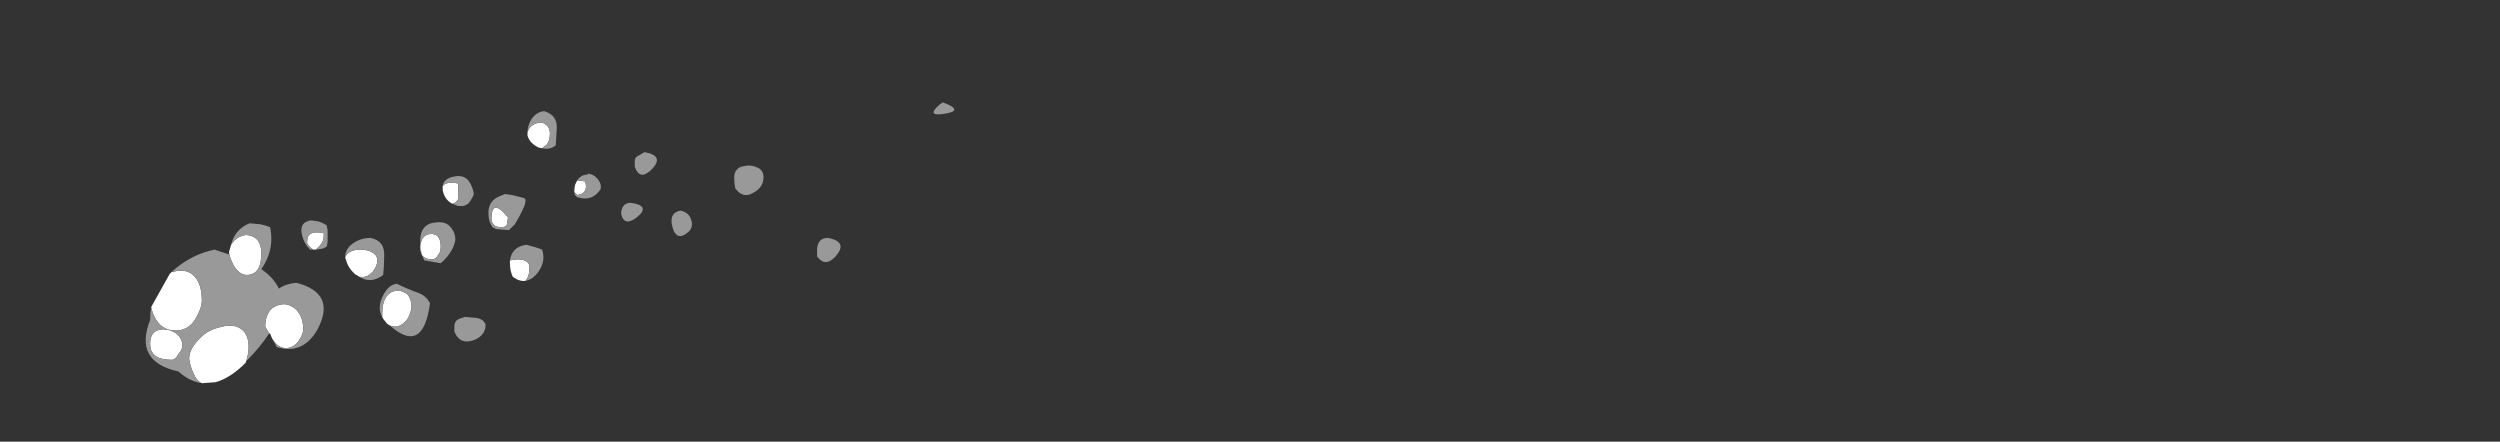 <?xml version="1.0" encoding="UTF-8" standalone="no"?>
<svg xmlns:ffdec="https://www.free-decompiler.com/flash" xmlns:xlink="http://www.w3.org/1999/xlink" ffdec:objectType="frame" height="158.55px" width="897.4px" xmlns="http://www.w3.org/2000/svg">
  <rect width="100%" height="100%" fill="#333333" stroke="none"/>
  <g transform="matrix(1.0, 0.0, 0.0, 1.0, 428.75, 250.25)">
    <use ffdec:characterId="729" height="14.4" transform="matrix(7.0, 0.0, 0.0, 7.0, -376.25, -213.5)" width="41.45" xlink:href="#shape0"/>
  </g>
  <defs>
    <g id="shape0" transform="matrix(1.0, 0.0, 0.0, 1.0, 53.75, 30.5)">
      <path d="M-49.5 -22.75 L-49.5 -22.85 -49.4 -23.2 -49.25 -23.4 Q-49.0 -23.65 -48.65 -23.7 -48.35 -23.7 -48.1 -23.5 -47.85 -23.25 -47.85 -22.75 -47.85 -21.65 -48.6 -21.65 -49.0 -21.65 -49.3 -22.2 -49.45 -22.5 -49.5 -22.75 M-47.3 -18.4 L-47.4 -18.65 -47.45 -18.65 -47.65 -19.0 Q-47.65 -19.55 -47.35 -19.9 -47.05 -20.15 -46.65 -20.15 -46.25 -20.1 -46.0 -19.8 -45.7 -19.45 -45.7 -18.85 -45.7 -18.6 -45.95 -18.25 -46.2 -17.9 -46.6 -17.9 -47.0 -17.9 -47.3 -18.4 M-48.65 -17.15 Q-49.45 -16.35 -50.2 -16.15 L-50.9 -16.1 -51.0 -16.15 Q-51.2 -16.3 -51.3 -16.55 -51.5 -16.95 -51.55 -17.35 -51.55 -17.85 -51.05 -18.35 -50.65 -18.8 -50.05 -18.95 -49.4 -19.15 -49.0 -18.95 -48.5 -18.7 -48.5 -17.95 -48.5 -17.6 -48.65 -17.15 M-53.5 -20.0 L-52.55 -21.7 -52.45 -21.8 -52.2 -21.85 Q-51.65 -21.95 -51.3 -21.6 -50.9 -21.2 -50.9 -20.35 -50.9 -19.95 -51.2 -19.45 -51.55 -18.8 -52.25 -18.8 -52.95 -18.8 -53.3 -19.45 -53.45 -19.75 -53.5 -20.0 M-52.15 -18.6 Q-51.9 -18.35 -51.9 -18.05 -51.9 -17.8 -52.1 -17.6 -52.25 -17.3 -52.45 -17.3 -53.25 -17.3 -53.45 -17.7 -53.55 -17.8 -53.55 -18.15 -53.55 -18.55 -53.3 -18.75 -53.05 -18.9 -52.7 -18.85 -52.4 -18.8 -52.15 -18.6 M-34.2 -28.95 Q-34.1 -29.35 -33.65 -29.45 -33.4 -29.5 -33.25 -29.35 -33.05 -29.2 -33.05 -28.9 -33.05 -28.5 -33.25 -28.3 L-33.45 -28.15 Q-33.6 -28.15 -33.75 -28.25 -34.1 -28.45 -34.2 -28.8 L-34.2 -28.95 M-31.8 -25.9 Q-31.8 -26.15 -31.75 -26.3 L-31.65 -26.5 -31.25 -26.45 -31.25 -26.4 Q-31.2 -26.35 -31.2 -26.2 -31.2 -25.8 -31.65 -25.75 L-31.8 -25.9 M-34.3 -21.35 Q-34.6 -21.3 -34.95 -21.55 -35.1 -21.85 -35.1 -22.25 L-35.1 -22.4 -34.7 -22.45 Q-34.35 -22.45 -34.2 -22.3 -34.1 -22.2 -34.1 -22.05 -34.1 -21.7 -34.2 -21.5 -34.25 -21.4 -34.3 -21.35 M-38.05 -25.3 Q-38.45 -25.5 -38.55 -26.0 L-38.55 -26.15 -38.55 -26.2 Q-38.4 -26.45 -37.8 -26.35 L-37.75 -26.3 Q-37.75 -26.25 -37.75 -26.05 -37.75 -25.65 -37.75 -25.55 -37.85 -25.35 -38.05 -25.3 M-39.2 -23.75 Q-38.65 -23.8 -38.65 -23.1 -38.65 -22.8 -38.8 -22.65 -38.9 -22.45 -39.1 -22.45 -39.45 -22.45 -39.6 -22.65 -39.7 -22.85 -39.7 -23.1 -39.65 -23.7 -39.2 -23.75 M-35.25 -24.25 L-35.3 -24.15 Q-35.4 -24.1 -35.55 -24.1 -35.85 -24.1 -35.95 -24.25 -36.05 -24.4 -36.05 -24.5 -36.05 -25.65 -35.2 -24.6 L-35.25 -24.25 M-45.2 -22.95 Q-45.5 -23.2 -45.5 -23.3 -45.5 -23.6 -45.4 -23.7 -45.2 -23.9 -44.7 -23.8 L-44.65 -23.8 -44.65 -23.6 Q-44.65 -23.4 -44.85 -23.15 L-45.05 -22.95 -45.2 -22.95 M-42.9 -21.6 L-42.95 -21.65 -43.0 -21.65 Q-43.4 -22.0 -43.5 -22.4 L-43.55 -22.55 Q-43.4 -22.95 -42.75 -22.95 -42.4 -22.95 -42.15 -22.8 -41.9 -22.65 -41.9 -22.4 -41.9 -22.1 -42.15 -21.8 -42.4 -21.55 -42.6 -21.55 L-42.8 -21.55 -42.9 -21.6 M-41.25 -19.05 L-41.4 -19.15 -41.6 -19.4 -41.65 -19.5 -41.65 -19.65 Q-41.65 -20.75 -40.9 -20.85 -40.6 -20.85 -40.35 -20.65 -40.15 -20.4 -40.15 -20.05 -40.15 -19.75 -40.35 -19.4 -40.65 -19.0 -41.0 -19.0 L-41.25 -19.05" fill="#ffffff" fill-rule="evenodd" stroke="none"/>
      <path d="M-52.45 -21.8 L-52.4 -21.85 Q-51.45 -22.7 -50.25 -22.95 L-49.5 -22.7 -49.5 -22.75 Q-49.45 -22.5 -49.3 -22.2 -49.0 -21.65 -48.6 -21.65 -47.85 -21.65 -47.85 -22.75 -47.85 -23.25 -48.1 -23.5 -48.35 -23.7 -48.65 -23.7 -49.0 -23.65 -49.25 -23.4 L-49.4 -23.2 Q-49.2 -24.0 -48.45 -24.3 L-47.9 -24.25 Q-47.65 -24.2 -47.4 -24.1 -47.25 -23.4 -47.45 -22.75 -47.6 -22.3 -47.85 -21.95 -47.2 -21.5 -46.95 -20.95 -46.6 -21.2 -46.05 -21.25 -43.95 -20.7 -45.0 -18.8 -45.75 -17.55 -47.05 -17.95 -47.2 -18.2 -47.3 -18.4 -47.0 -17.9 -46.6 -17.9 -46.2 -17.9 -45.95 -18.25 -45.7 -18.6 -45.7 -18.85 -45.7 -19.45 -46.0 -19.8 -46.25 -20.1 -46.65 -20.15 -47.05 -20.15 -47.35 -19.9 -47.65 -19.55 -47.65 -19.0 L-47.45 -18.65 Q-47.9 -17.95 -48.65 -17.2 L-48.65 -17.15 Q-48.5 -17.6 -48.5 -17.95 -48.5 -18.7 -49.0 -18.95 -49.4 -19.15 -50.05 -18.95 -50.65 -18.8 -51.05 -18.35 -51.55 -17.85 -51.55 -17.35 -51.5 -16.95 -51.3 -16.55 -51.2 -16.3 -51.0 -16.15 L-50.9 -16.1 Q-51.55 -16.2 -52.1 -16.7 -54.4 -17.2 -53.55 -19.35 -53.55 -19.7 -53.5 -20.0 -53.45 -19.75 -53.3 -19.45 -52.95 -18.8 -52.25 -18.8 -51.55 -18.8 -51.2 -19.45 -50.9 -19.95 -50.9 -20.35 -50.9 -21.2 -51.3 -21.6 -51.65 -21.95 -52.2 -21.85 L-52.45 -21.8 M-52.15 -18.6 Q-52.4 -18.8 -52.7 -18.85 -53.05 -18.9 -53.3 -18.75 -53.55 -18.55 -53.55 -18.15 -53.55 -17.8 -53.45 -17.7 -53.25 -17.3 -52.45 -17.3 -52.25 -17.3 -52.1 -17.6 -51.9 -17.8 -51.9 -18.05 -51.9 -18.35 -52.15 -18.6 M-12.95 -29.9 Q-13.75 -29.8 -13.05 -30.4 L-12.9 -30.5 Q-11.7 -30.05 -12.95 -29.9 M-34.2 -28.95 Q-34.2 -29.25 -34.05 -29.55 -33.8 -30.0 -33.35 -30.05 -32.65 -29.85 -32.7 -29.15 L-32.75 -28.3 Q-33.05 -28.05 -33.45 -28.15 L-33.25 -28.3 Q-33.05 -28.5 -33.05 -28.9 -33.05 -29.2 -33.25 -29.35 -33.4 -29.5 -33.65 -29.45 -34.1 -29.35 -34.2 -28.95 M-23.6 -26.65 Q-23.6 -27.05 -23.25 -27.2 L-23.0 -27.25 Q-22.7 -27.3 -22.4 -27.15 -22.15 -27.05 -22.1 -26.75 -22.05 -26.15 -22.65 -25.85 -23.15 -25.55 -23.55 -26.1 -23.6 -26.35 -23.6 -26.65 M-28.7 -27.2 L-28.7 -27.5 Q-28.7 -27.7 -28.45 -27.8 L-28.2 -27.95 Q-27.1 -27.75 -27.9 -27.0 -28.45 -26.5 -28.7 -27.2 M-28.9 -25.35 Q-27.85 -25.2 -28.6 -24.6 -29.25 -24.1 -29.4 -24.8 -29.4 -24.95 -29.35 -25.05 -29.25 -25.35 -28.9 -25.35 M-25.9 -23.9 Q-26.6 -23.25 -26.8 -24.25 -26.9 -24.85 -26.35 -24.95 -25.9 -24.85 -25.8 -24.45 -25.7 -24.15 -25.9 -23.9 M-31.65 -26.5 Q-31.45 -26.8 -31.1 -26.8 L-31.1 -26.85 Q-30.75 -26.8 -30.55 -26.5 -30.4 -26.3 -30.45 -26.05 -30.85 -25.45 -31.5 -25.6 -31.8 -25.65 -31.8 -25.9 L-31.65 -25.75 Q-31.2 -25.8 -31.2 -26.2 -31.2 -26.35 -31.25 -26.4 L-31.25 -26.45 -31.65 -26.5 M-34.4 -25.1 Q-34.6 -24.65 -34.85 -24.25 L-35.15 -23.95 -35.8 -24.0 -36.0 -24.1 Q-36.2 -24.4 -36.2 -24.75 -36.25 -25.45 -35.6 -25.7 L-35.35 -25.8 -35.0 -25.75 -34.4 -25.6 Q-34.35 -25.6 -34.3 -25.5 -34.3 -25.3 -34.4 -25.1 M-35.1 -22.4 Q-35.0 -23.1 -34.25 -23.2 L-33.9 -23.1 Q-33.7 -23.05 -33.45 -22.95 -33.25 -22.35 -33.65 -21.8 -33.95 -21.4 -34.3 -21.35 -34.25 -21.4 -34.2 -21.5 -34.1 -21.7 -34.1 -22.05 -34.1 -22.2 -34.2 -22.3 -34.35 -22.45 -34.7 -22.45 L-35.1 -22.4 M-38.55 -26.15 Q-38.55 -26.5 -38.15 -26.65 L-37.95 -26.7 Q-37.45 -26.8 -37.2 -26.45 -37.0 -26.15 -36.95 -25.8 -37.0 -25.65 -37.1 -25.5 -37.3 -25.1 -37.8 -25.2 L-38.05 -25.3 Q-37.85 -25.35 -37.75 -25.55 -37.75 -25.65 -37.75 -26.05 -37.75 -26.25 -37.75 -26.3 L-37.8 -26.35 Q-38.4 -26.45 -38.55 -26.2 L-38.55 -26.15 M-38.1 -24.05 Q-37.9 -23.8 -37.9 -23.45 -37.95 -23.15 -38.1 -22.9 -38.3 -22.55 -38.65 -22.25 L-39.5 -22.4 Q-39.7 -22.85 -39.7 -23.4 -39.7 -24.3 -38.85 -24.35 -38.35 -24.4 -38.1 -24.05 M-35.25 -24.25 L-35.2 -24.6 Q-36.05 -25.65 -36.05 -24.5 -36.05 -24.4 -35.95 -24.25 -35.85 -24.1 -35.55 -24.1 -35.4 -24.1 -35.3 -24.15 L-35.25 -24.25 M-39.2 -23.75 Q-39.65 -23.7 -39.7 -23.1 -39.7 -22.85 -39.6 -22.65 -39.45 -22.45 -39.1 -22.45 -38.9 -22.45 -38.8 -22.65 -38.65 -22.8 -38.65 -23.1 -38.65 -23.8 -39.2 -23.75 M-45.2 -22.95 L-45.35 -22.95 Q-45.65 -23.25 -45.75 -23.65 -45.95 -24.35 -45.3 -24.45 L-44.95 -24.4 Q-44.75 -24.35 -44.5 -24.2 L-44.45 -23.95 Q-44.45 -23.65 -44.45 -23.4 -44.45 -23.25 -44.5 -23.1 -44.6 -23.05 -44.7 -23.0 L-45.05 -22.95 -44.85 -23.15 Q-44.65 -23.4 -44.65 -23.6 L-44.65 -23.8 -44.7 -23.8 Q-45.2 -23.9 -45.4 -23.7 -45.5 -23.6 -45.5 -23.3 -45.5 -23.2 -45.2 -22.95 M-43.55 -22.55 Q-43.55 -22.9 -43.3 -23.15 -42.85 -23.55 -42.25 -23.55 -41.5 -23.4 -41.55 -22.6 -41.55 -22.1 -41.6 -21.65 -42.25 -21.15 -42.9 -21.6 L-42.8 -21.55 -42.6 -21.55 Q-42.4 -21.55 -42.15 -21.8 -41.9 -22.1 -41.9 -22.4 -41.9 -22.65 -42.15 -22.8 -42.4 -22.95 -42.75 -22.95 -43.4 -22.95 -43.55 -22.55 M-41.25 -19.05 L-41.0 -19.0 Q-40.65 -19.0 -40.35 -19.4 -40.15 -19.75 -40.15 -20.05 -40.15 -20.4 -40.35 -20.65 -40.6 -20.85 -40.9 -20.85 -41.65 -20.75 -41.65 -19.65 L-41.65 -19.5 Q-41.95 -20.0 -41.55 -20.7 -41.3 -21.15 -40.9 -21.2 -40.4 -20.95 -39.85 -20.75 -39.4 -20.6 -39.2 -20.2 -39.55 -17.55 -41.25 -19.05 M-36.35 -19.1 Q-36.35 -18.6 -36.85 -18.35 -37.65 -18.0 -37.95 -18.75 L-37.95 -19.0 Q-37.95 -19.3 -37.7 -19.4 L-37.4 -19.5 -36.85 -19.45 Q-36.45 -19.4 -36.35 -19.1 M-18.45 -22.55 Q-18.95 -22.05 -19.35 -22.6 L-19.35 -23.0 Q-19.3 -23.55 -18.8 -23.55 -17.7 -23.35 -18.45 -22.55" fill="#999999" fill-rule="evenodd" stroke="none"/>
    </g>
  </defs>
</svg>
